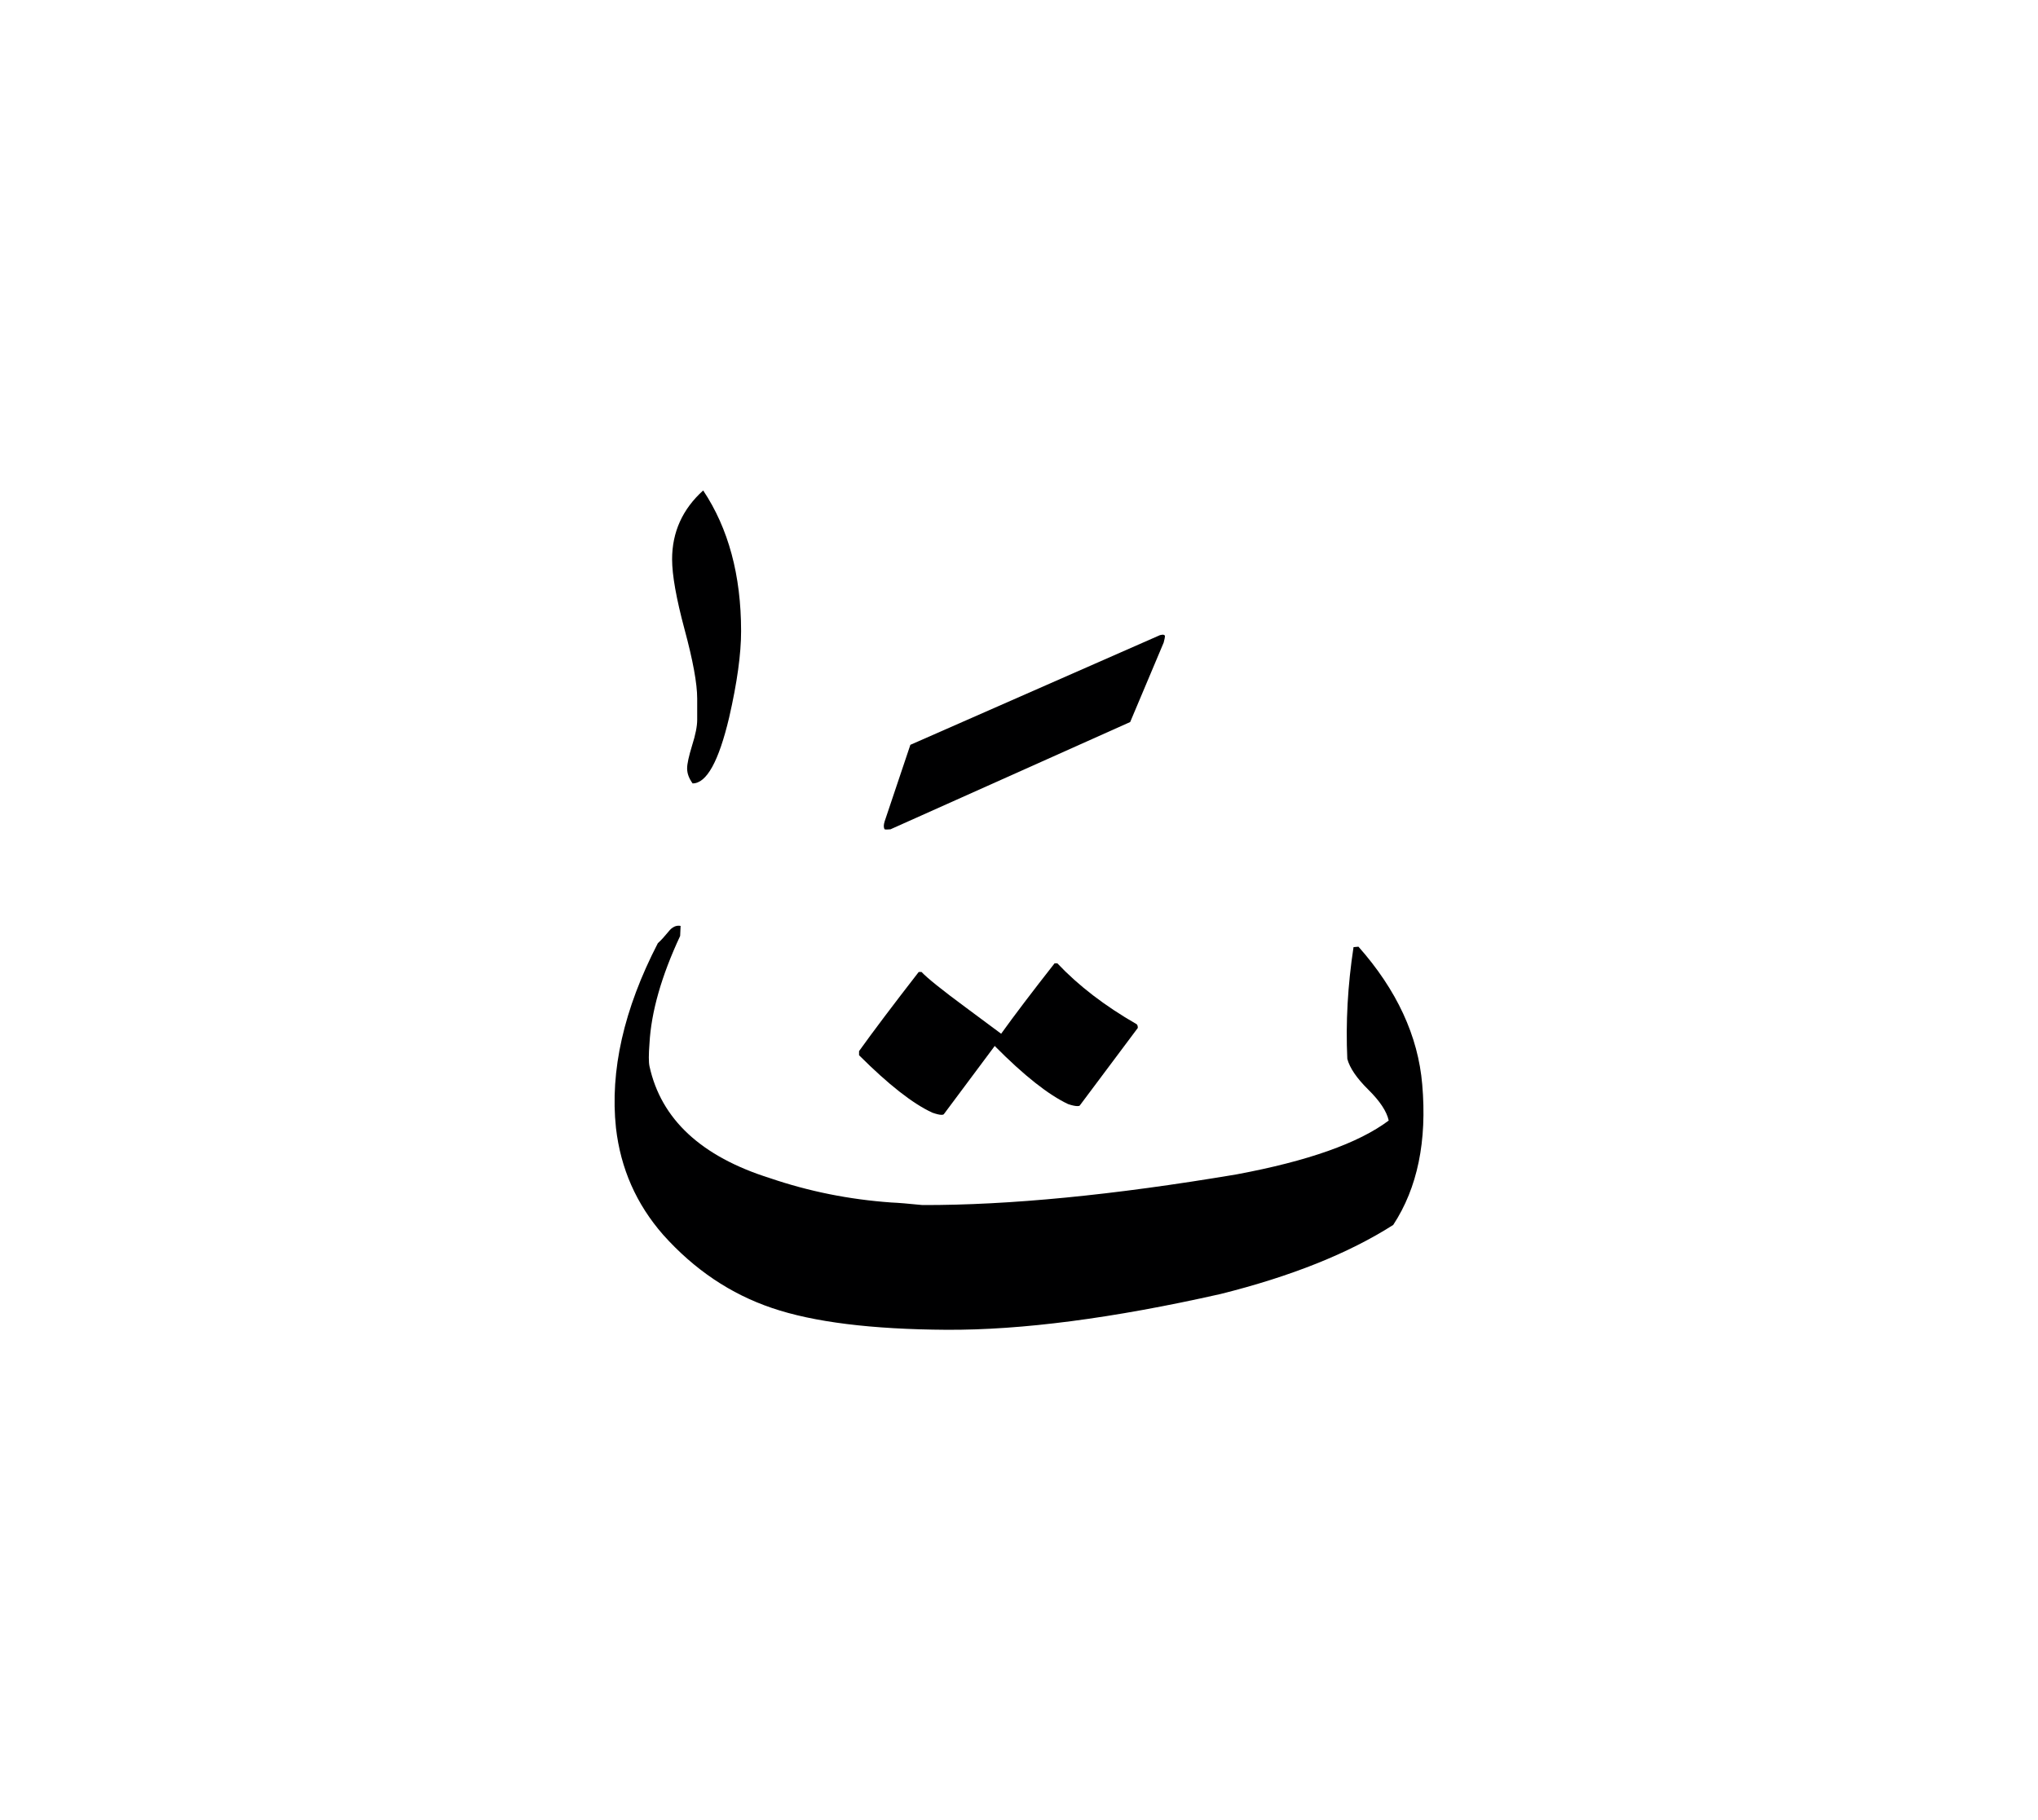 <svg id="vector" xmlns="http://www.w3.org/2000/svg" width="75" height="67" viewBox="0 0 83 73"><path fill="#000001" d="M34.986,42.41v-0.167c0.564,-0.788 1.371,-1.86 2.43,-3.224h0.115c0.219,0.236 0.817,0.72 1.808,1.451c0.472,0.351 0.95,0.702 1.434,1.065c0.541,-0.754 1.266,-1.709 2.175,-2.867h0.115c0.858,0.909 1.929,1.731 3.224,2.476c0.034,0.022 0.052,0.074 0.052,0.154l-2.36,3.155c-0.011,0.023 -0.046,0.029 -0.104,0.029c-0.081,0 -0.201,-0.023 -0.374,-0.081c-0.794,-0.374 -1.791,-1.156 -2.982,-2.36v-0.018l-2.073,2.78c-0.011,0.023 -0.045,0.035 -0.104,0.035c-0.08,0 -0.201,-0.029 -0.369,-0.087C37.174,44.384 36.178,43.601 34.986,42.41z" id="path_0"/><path fill="#000001" d="M56.74,49.323c-1.813,1.157 -4.156,2.095 -7.034,2.814c-4.386,0.99 -8.105,1.474 -11.156,1.457c-3.051,-0.018 -5.423,-0.312 -7.109,-0.887c-1.687,-0.57 -3.166,-1.566 -4.433,-2.982c-1.094,-1.25 -1.732,-2.7 -1.922,-4.352c-0.248,-2.326 0.316,-4.835 1.704,-7.524c0.144,-0.131 0.288,-0.293 0.438,-0.477c0.144,-0.184 0.311,-0.265 0.49,-0.23l-0.018,0.409c-0.766,1.64 -1.18,3.103 -1.249,4.381c-0.035,0.449 -0.035,0.759 0,0.926c0.472,2.159 2.107,3.679 4.91,4.56c1.571,0.536 3.218,0.869 4.939,0.991c0.271,0.011 0.69,0.046 1.267,0.104c3.517,0.01 7.783,-0.404 12.797,-1.25c2.901,-0.541 4.968,-1.272 6.193,-2.192c-0.08,-0.37 -0.357,-0.791 -0.829,-1.256c-0.472,-0.466 -0.76,-0.887 -0.857,-1.256c-0.069,-1.484 0.017,-3.004 0.253,-4.552l0.201,-0.018c1.56,1.762 2.43,3.638 2.597,5.613C58.122,45.909 57.73,47.814 56.74,49.323z" id="path_1"/><path fill="#000001" d="M36.028,32.886l1.048,-3.12l10.166,-4.468c0.138,-0.035 0.202,-0.017 0.202,0.052c0,0.035 -0.018,0.116 -0.052,0.252l-1.364,3.236l-9.763,4.37c-0.126,0.011 -0.201,0.011 -0.236,0C35.982,33.139 35.982,33.035 36.028,32.886z" id="path_2"/><path fill="#000001" d="M28.638,19.405c1.029,1.544 1.544,3.457 1.544,5.731c0,0.925 -0.16,2.093 -0.487,3.518c-0.424,1.788 -0.917,2.684 -1.488,2.684c-0.146,-0.201 -0.223,-0.403 -0.223,-0.612c0,-0.188 0.07,-0.5 0.202,-0.932c0.139,-0.438 0.208,-0.785 0.208,-1.05c0,-0.264 0,-0.549 0,-0.861c0,-0.613 -0.173,-1.552 -0.514,-2.816c-0.34,-1.267 -0.508,-2.22 -0.508,-2.858C27.372,21.103 27.796,20.164 28.638,19.405z" id="path_3"/></svg>